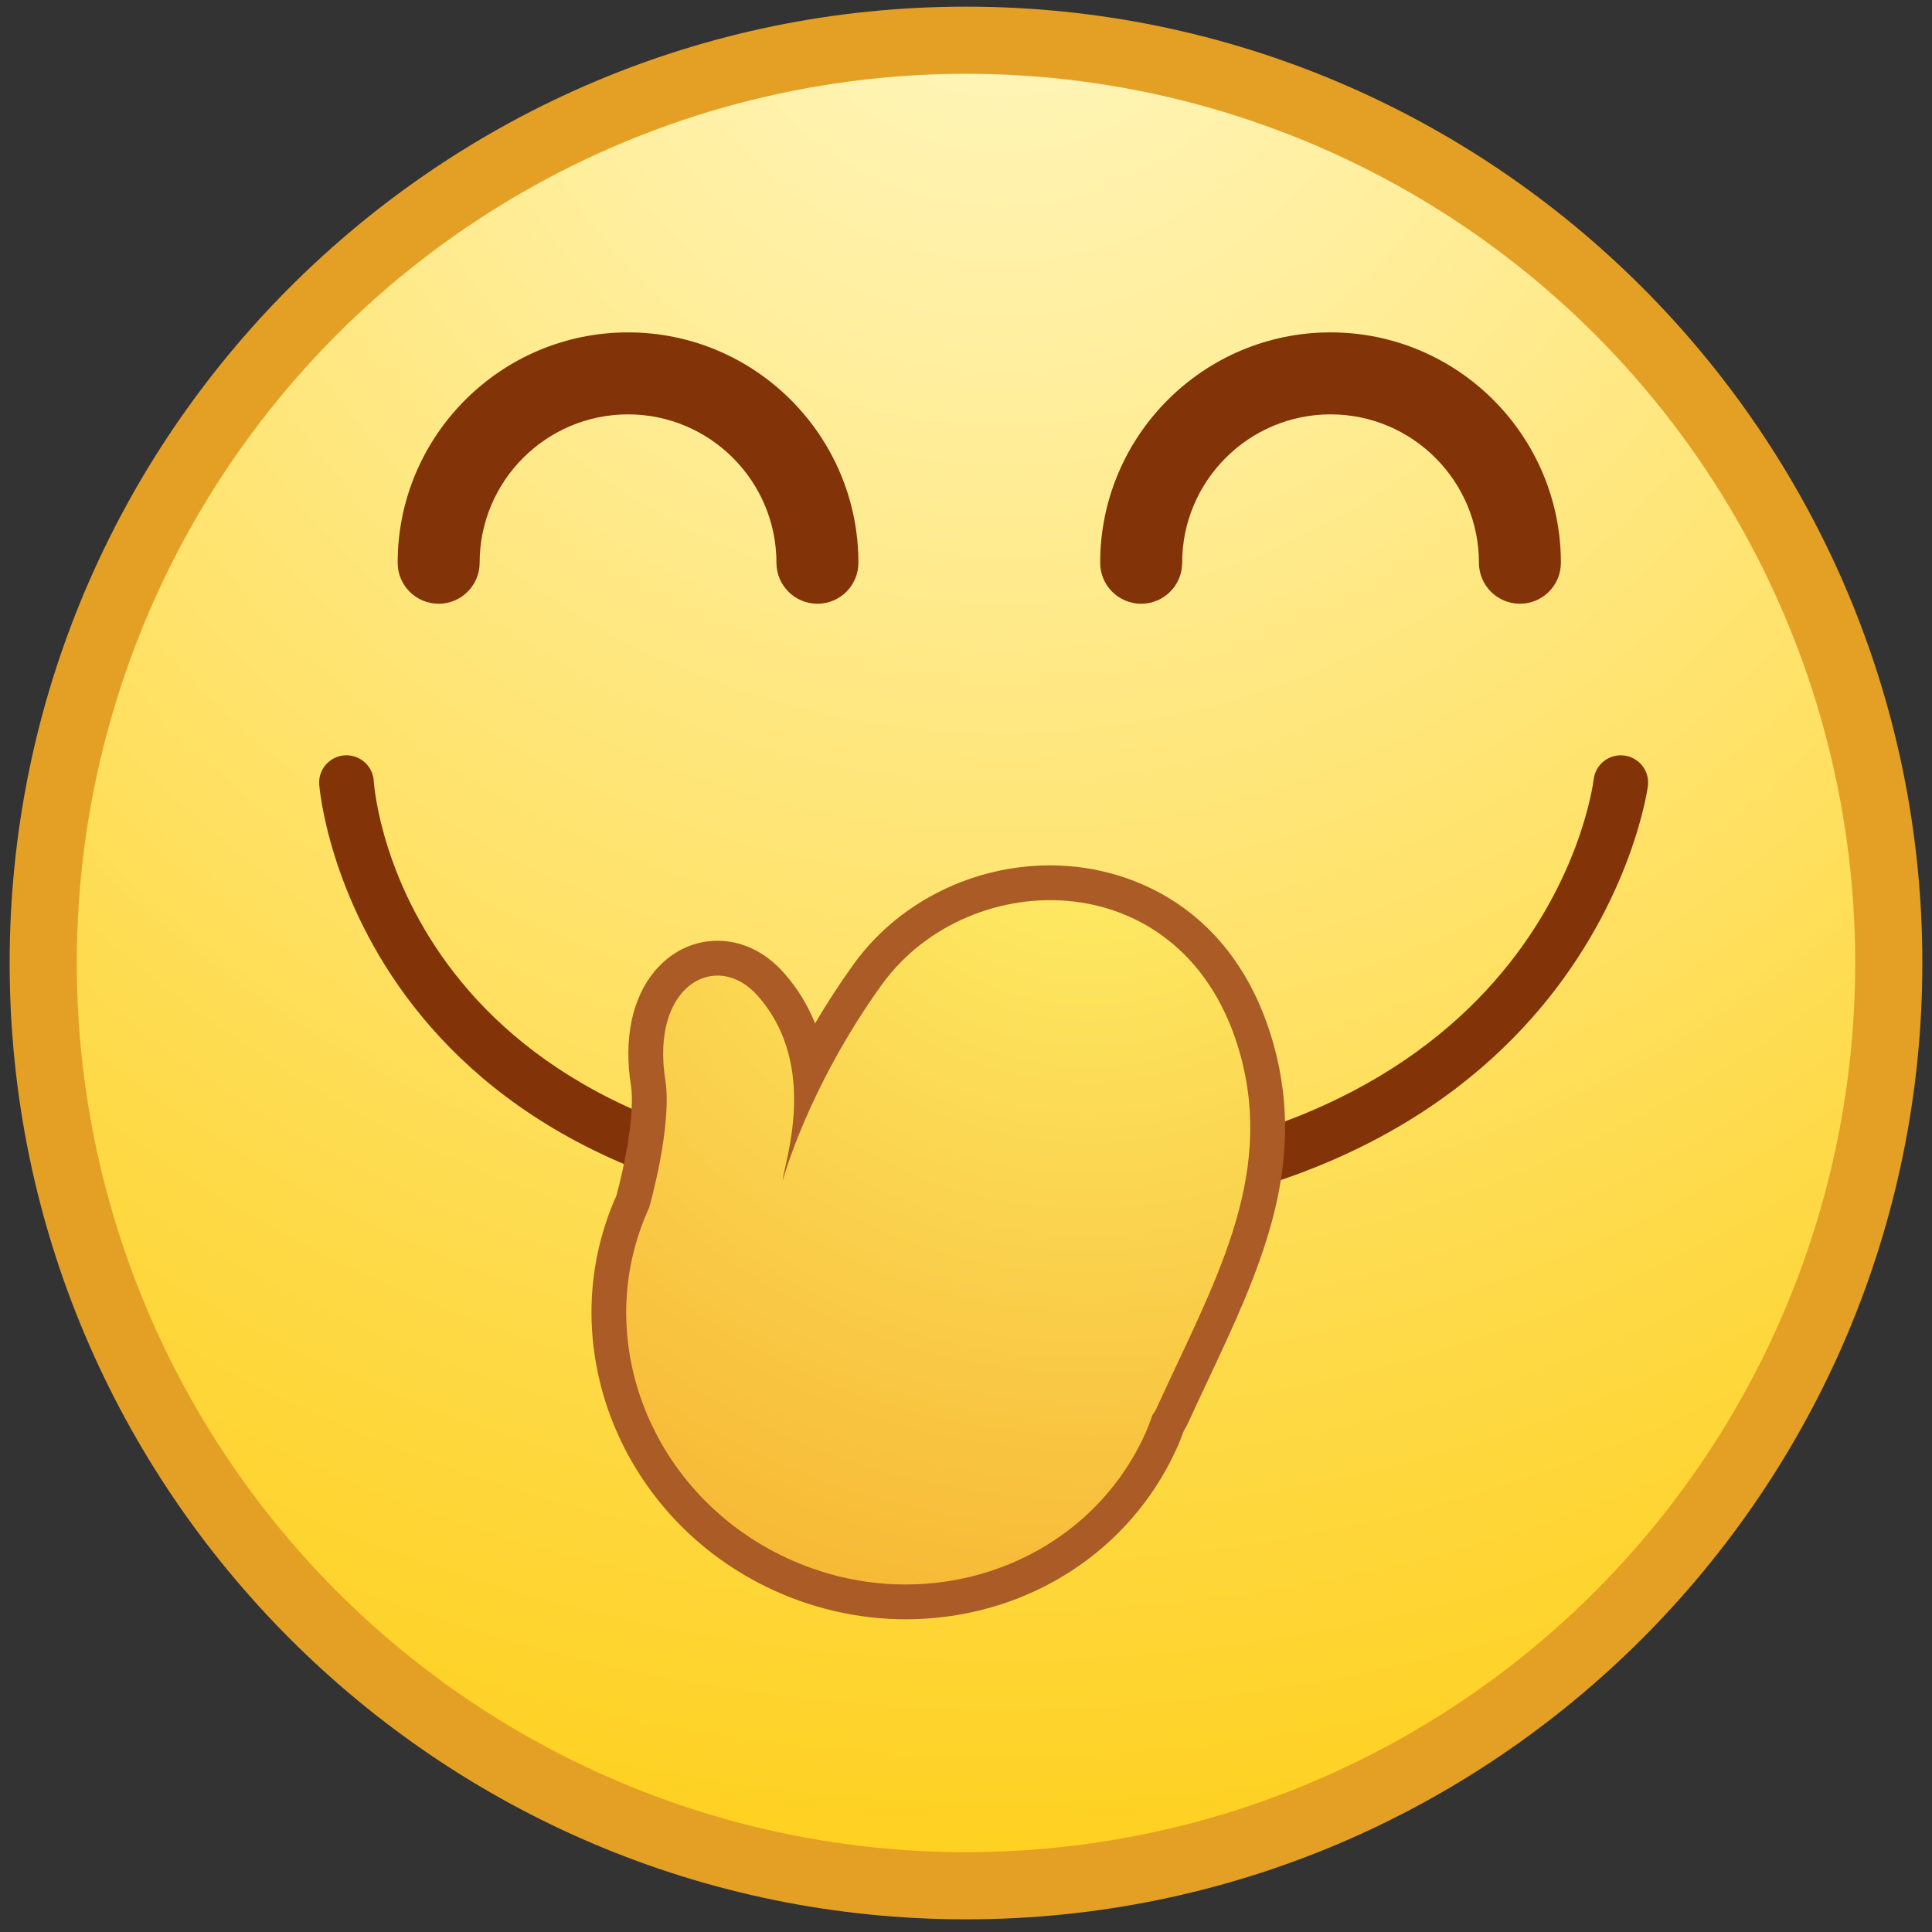 <?xml version="1.0" encoding="utf-8"?>
<!-- Generator: Adobe Illustrator 17.0.0, SVG Export Plug-In . SVG Version: 6.00 Build 0)  -->
<!DOCTYPE svg PUBLIC "-//W3C//DTD SVG 1.1//EN" "http://www.w3.org/Graphics/SVG/1.1/DTD/svg11.dtd">
<svg version="1.1" id="Layer_1" xmlns="http://www.w3.org/2000/svg" xmlns:xlink="http://www.w3.org/1999/xlink" x="0px" y="0px"
	 viewBox="0 0 200 200" enable-background="new 0 0 200 200" xml:space="preserve">
<rect x="0" y="0" width="200" height="200" fill="#333333" stroke="none"/>
<g>
	<g>
		<g>
			<g>
				<path fill="#E4A024" d="M99.997,198.689c-54.587,0-98.999-44.411-98.999-99c0-54.589,44.411-99,98.999-99
					c54.59,0,99.004,44.411,99.004,99C199.001,154.278,154.588,198.689,99.997,198.689z"/>
				<path fill="#E4A024" d="M99.997,197.299c-53.819,0-97.609-43.788-97.609-97.61S46.178,2.079,99.997,2.079
					c53.825,0,97.614,43.788,97.614,97.61S153.822,197.299,99.997,197.299z"/>
				<radialGradient id="SVGID_1_" cx="103.796" cy="-9.668" r="204.242" gradientUnits="userSpaceOnUse">
					<stop  offset="0" style="stop-color:#FFF7C2"/>
					<stop  offset="0.332" style="stop-color:#FFEB8F"/>
					<stop  offset="1" style="stop-color:#FED01F"/>
				</radialGradient>
				<circle fill="url(#SVGID_1_)" cx="100" cy="99.689" r="92.051"/>
				<g>
					<defs>
						<circle id="SVGID_2_" cx="100" cy="99.689" r="92.051"/>
					</defs>
					<clipPath id="SVGID_3_">
						<use xlink:href="#SVGID_2_"  overflow="visible"/>
					</clipPath>
				</g>
			</g>
		</g>
	</g>
	<g>
		<g>
			<path fill="#823308" d="M100.619,126.924c-63.933,0-67.546-45.272-67.576-45.73
				c-0.099-1.559,1.086-2.903,2.643-3.003c1.563-0.086,2.898,1.08,3.003,2.638c0.116,1.686,3.503,40.437,61.93,40.437
				c58.602,0,64.148-38.937,64.358-40.596c0.191-1.547,1.588-2.643,3.149-2.46
				c1.547,0.189,2.652,1.591,2.467,3.139C170.537,81.806,164.411,126.924,100.619,126.924z"/>
		</g>
	</g>
	<g>
		<g>
			<g>
				<path fill="#823308" d="M84.62,62.499c-2.342,0-4.243-1.899-4.243-4.243c0-8.47-6.892-15.361-15.361-15.361
					c-8.472,0-15.364,6.891-15.364,15.361c0,2.344-1.9,4.243-4.243,4.243s-4.243-1.899-4.243-4.243
					c0-13.15,10.698-23.847,23.849-23.847c13.148,0,23.847,10.697,23.847,23.847
					C88.862,60.6,86.962,62.499,84.62,62.499z"/>
			</g>
		</g>
		<g>
			<g>
				<path fill="#823308" d="M157.342,62.499c-2.342,0-4.243-1.899-4.243-4.243c0-8.47-6.889-15.361-15.358-15.361
					c-8.472,0-15.364,6.891-15.364,15.361c0,2.344-1.9,4.243-4.243,4.243c-2.342,0-4.243-1.899-4.243-4.243
					c0-13.15,10.698-23.847,23.849-23.847c13.148,0,23.844,10.697,23.844,23.847
					C161.585,60.6,159.685,62.499,157.342,62.499z"/>
			</g>
		</g>
	</g>
	<g>
		<path fill="#AA5B26" d="M94.734,167.614c-4.995,0.153-10.07-0.884-14.675-2.999
			c-15.852-7.283-23.093-25.551-16.25-40.837c0.841-3.046,1.946-8.615,1.506-11.412
			c-0.758-4.803,0.108-8.994,2.433-11.8c1.635-1.974,3.863-3.102,6.274-3.176
			c2.617-0.08,5.134,1.085,7.088,3.28c1.489,1.678,2.543,3.464,3.266,5.27c1.148-1.953,2.466-4.005,3.972-6.098
			c4.442-6.178,11.772-10.009,19.605-10.249c9.009-0.276,20.024,4.477,23.92,18.64
			c3.497,12.714-1.535,23.409-6.864,34.733c-0.671,1.428-1.352,2.876-2.03,4.356
			c-0.127,0.274-0.271,0.533-0.428,0.784c-0.243,0.661-0.497,1.32-0.798,1.97
			C116.952,160.533,106.597,167.251,94.734,167.614z"/>
		
			<radialGradient id="SVGID_4_" cx="893.067" cy="-30.349" r="102.363" gradientTransform="matrix(0.983 -0.03 0.03 0.983 -764.314 133.834)" gradientUnits="userSpaceOnUse">
			<stop  offset="0.117" style="stop-color:#FEEB65"/>
			<stop  offset="1" style="stop-color:#F6B330"/>
		</radialGradient>
		<path fill="url(#SVGID_4_)" d="M78.418,103.065c6.504,7.311,2.676,17.532,2.606,19.154c0,0,2.561-9.581,10.249-20.274
			c9.045-12.574,31.607-12.823,37.127,7.243c3.553,12.917-2.771,23.696-8.695,36.632
			c-0.108,0.235-0.25,0.446-0.398,0.657c-0.25,0.703-0.51,1.405-0.828,2.096
			c-6.229,13.553-22.75,19.273-36.914,12.767c-14.156-6.503-20.59-22.77-14.364-36.322
			c0,0,2.423-8.463,1.673-13.215C67.318,101.923,74.192,98.317,78.418,103.065z"/>
	</g>
</g>
</svg>
